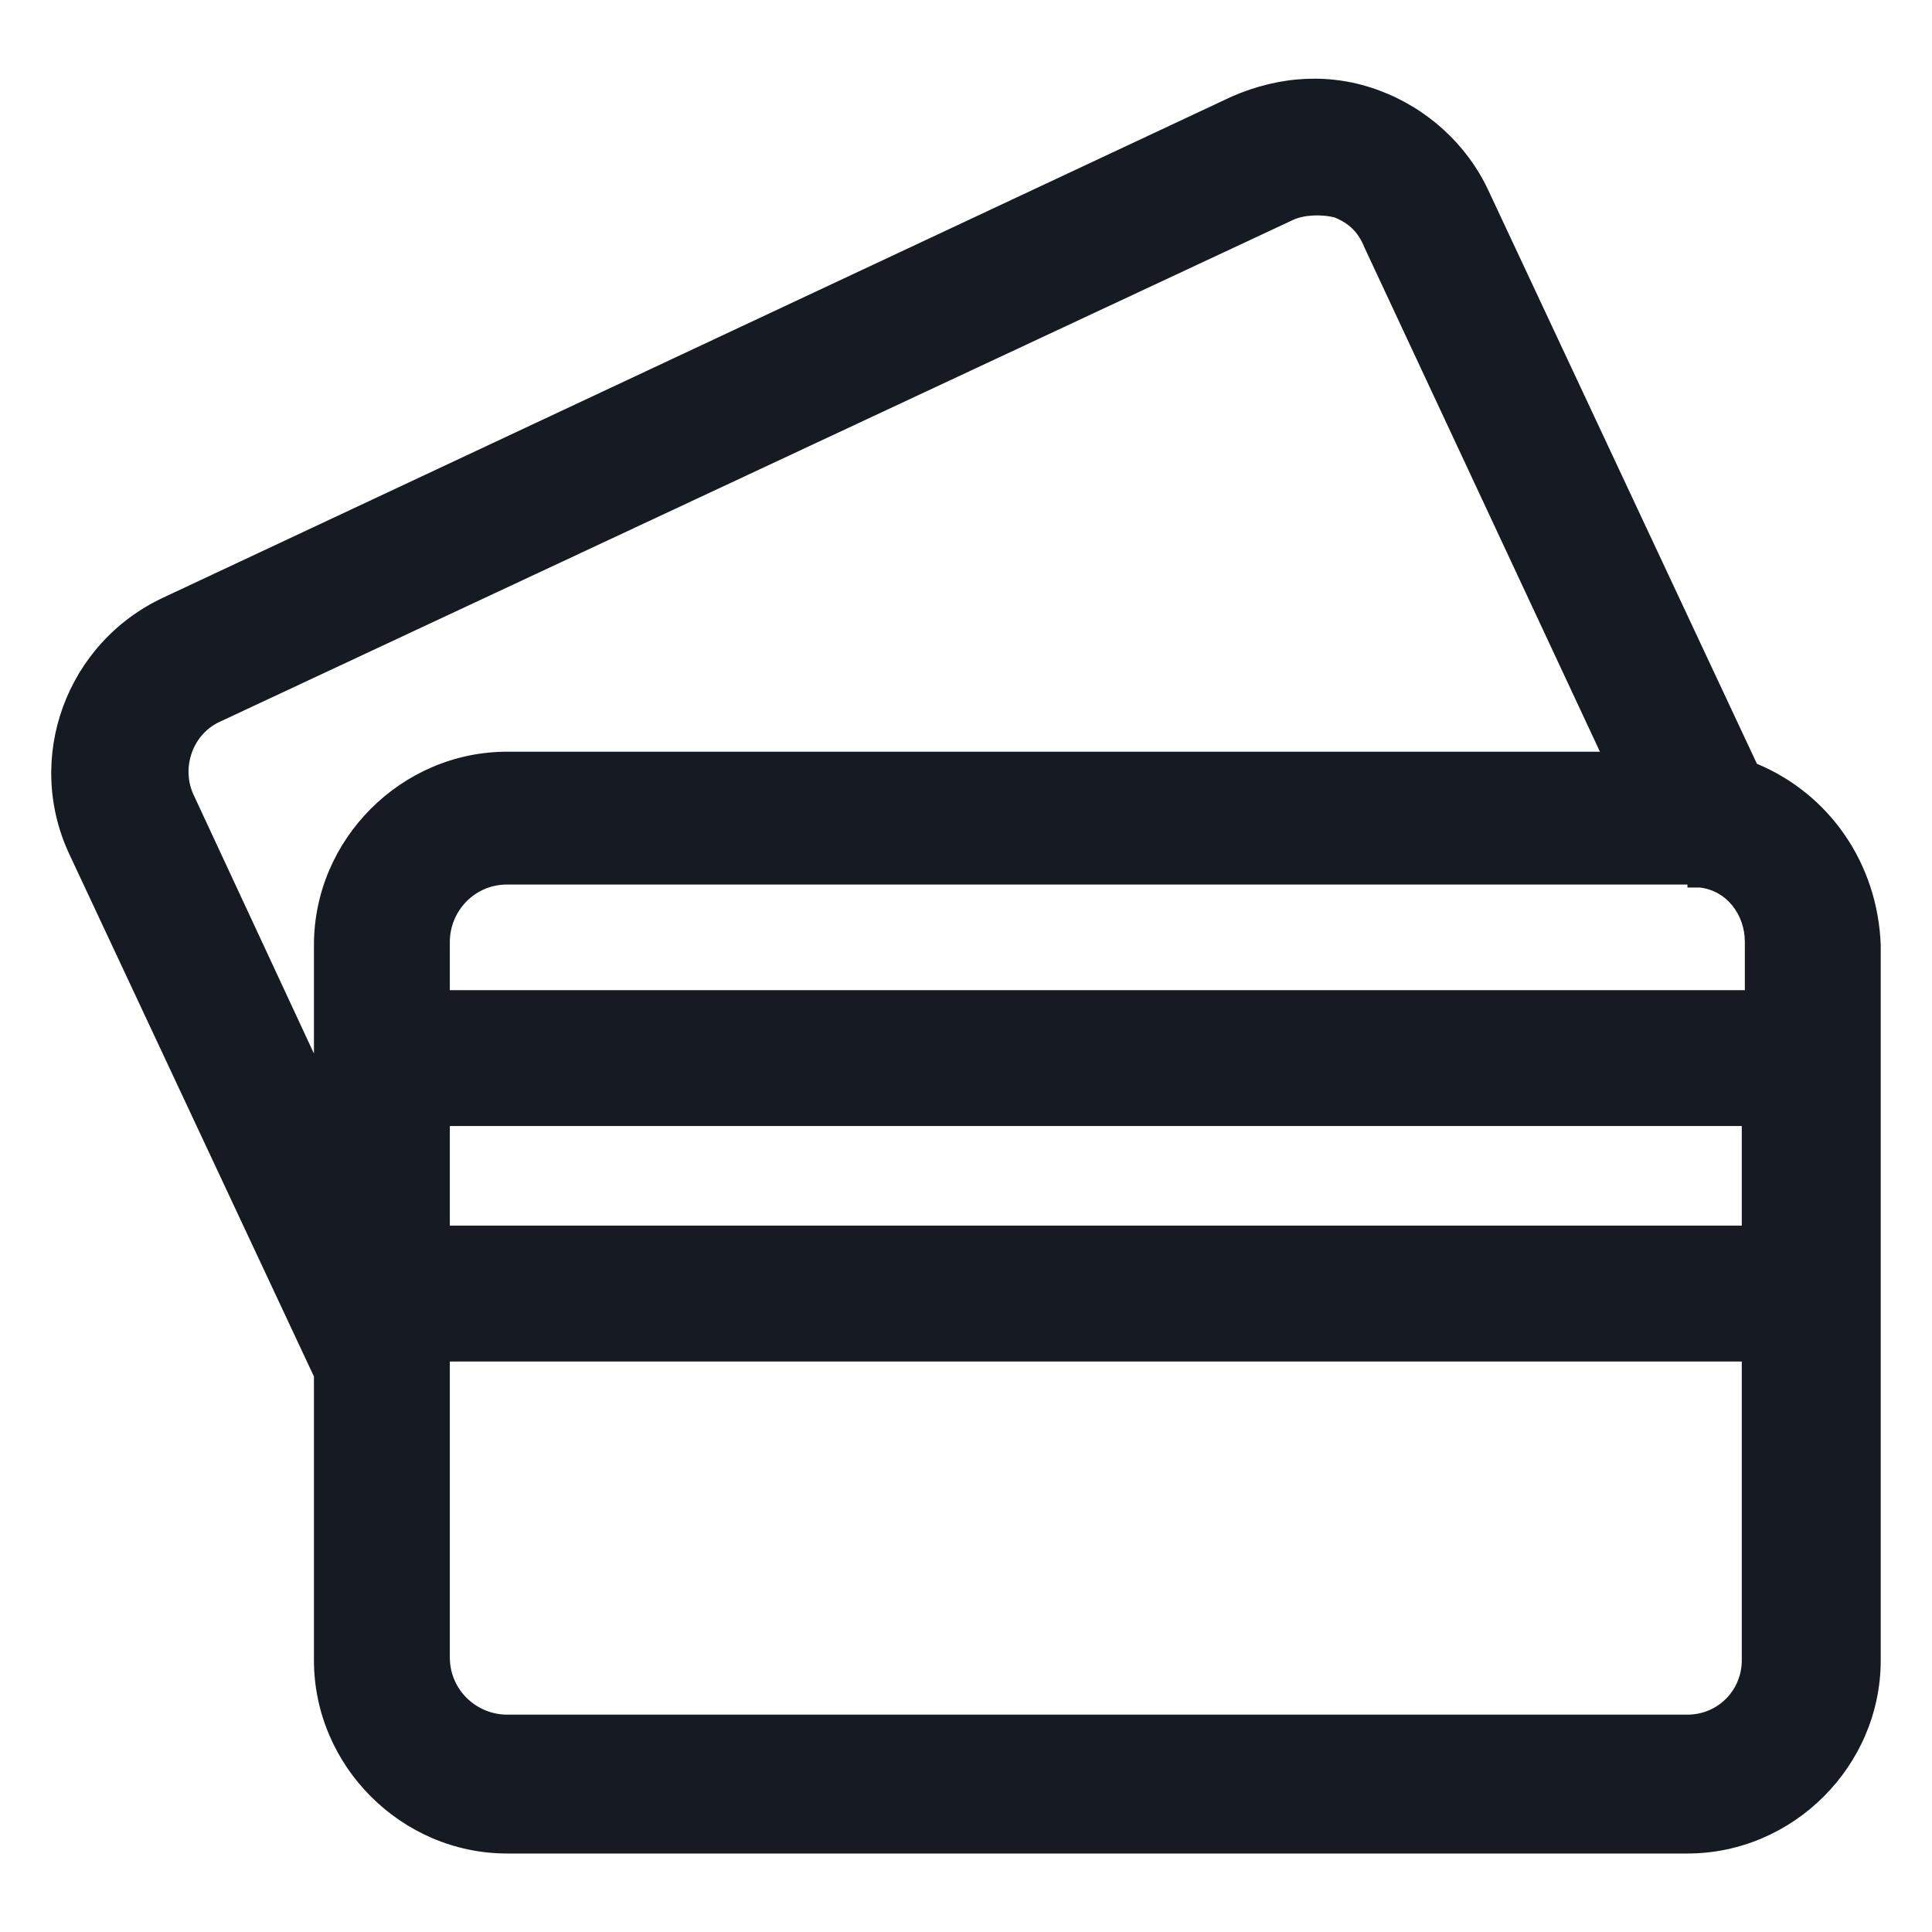 <svg width="24" height="24" viewBox="0 0 24 24" fill="none" xmlns="http://www.w3.org/2000/svg">
<g clip-path="url(#clip0_501_44745)">
<path d="M21.825 9.488L18.488 2.363C18.225 1.8 17.738 1.35 17.137 1.125C16.538 0.9 15.9 0.938 15.3 1.2L2.025 7.425C0.825 7.988 0.3 9.413 0.862 10.613L3.9 17.1V20.625C3.9 21.938 4.987 23.025 6.3 23.025H20.962C22.275 23.025 23.363 21.938 23.363 20.625V11.738C23.325 10.725 22.725 9.863 21.825 9.488ZM20.962 11.025C21 11.025 21.038 11.025 21.038 11.025C21.075 11.025 21.075 11.025 21.113 11.025C21.45 11.062 21.675 11.363 21.675 11.7V12.3H5.588V11.7C5.588 11.325 5.888 10.988 6.3 10.988H20.962V11.025ZM5.588 13.988H21.637V15.225H5.588V13.988ZM2.737 8.963L16.05 2.738C16.2 2.663 16.425 2.663 16.575 2.7C16.762 2.775 16.875 2.888 16.95 3.075L19.875 9.338H6.3C4.987 9.338 3.9 10.425 3.9 11.738V13.088L2.4 9.863C2.25 9.525 2.4 9.113 2.737 8.963ZM20.962 21.3H6.3C5.925 21.3 5.588 21 5.588 20.587V16.913H21.637V20.625C21.637 21 21.337 21.3 20.962 21.3Z" fill="#161A23"/>
</g>
<defs>
<clipPath id="clip0_501_44745">
<rect width="24" height="24" fill="white"/>
</clipPath>
</defs>
</svg>
